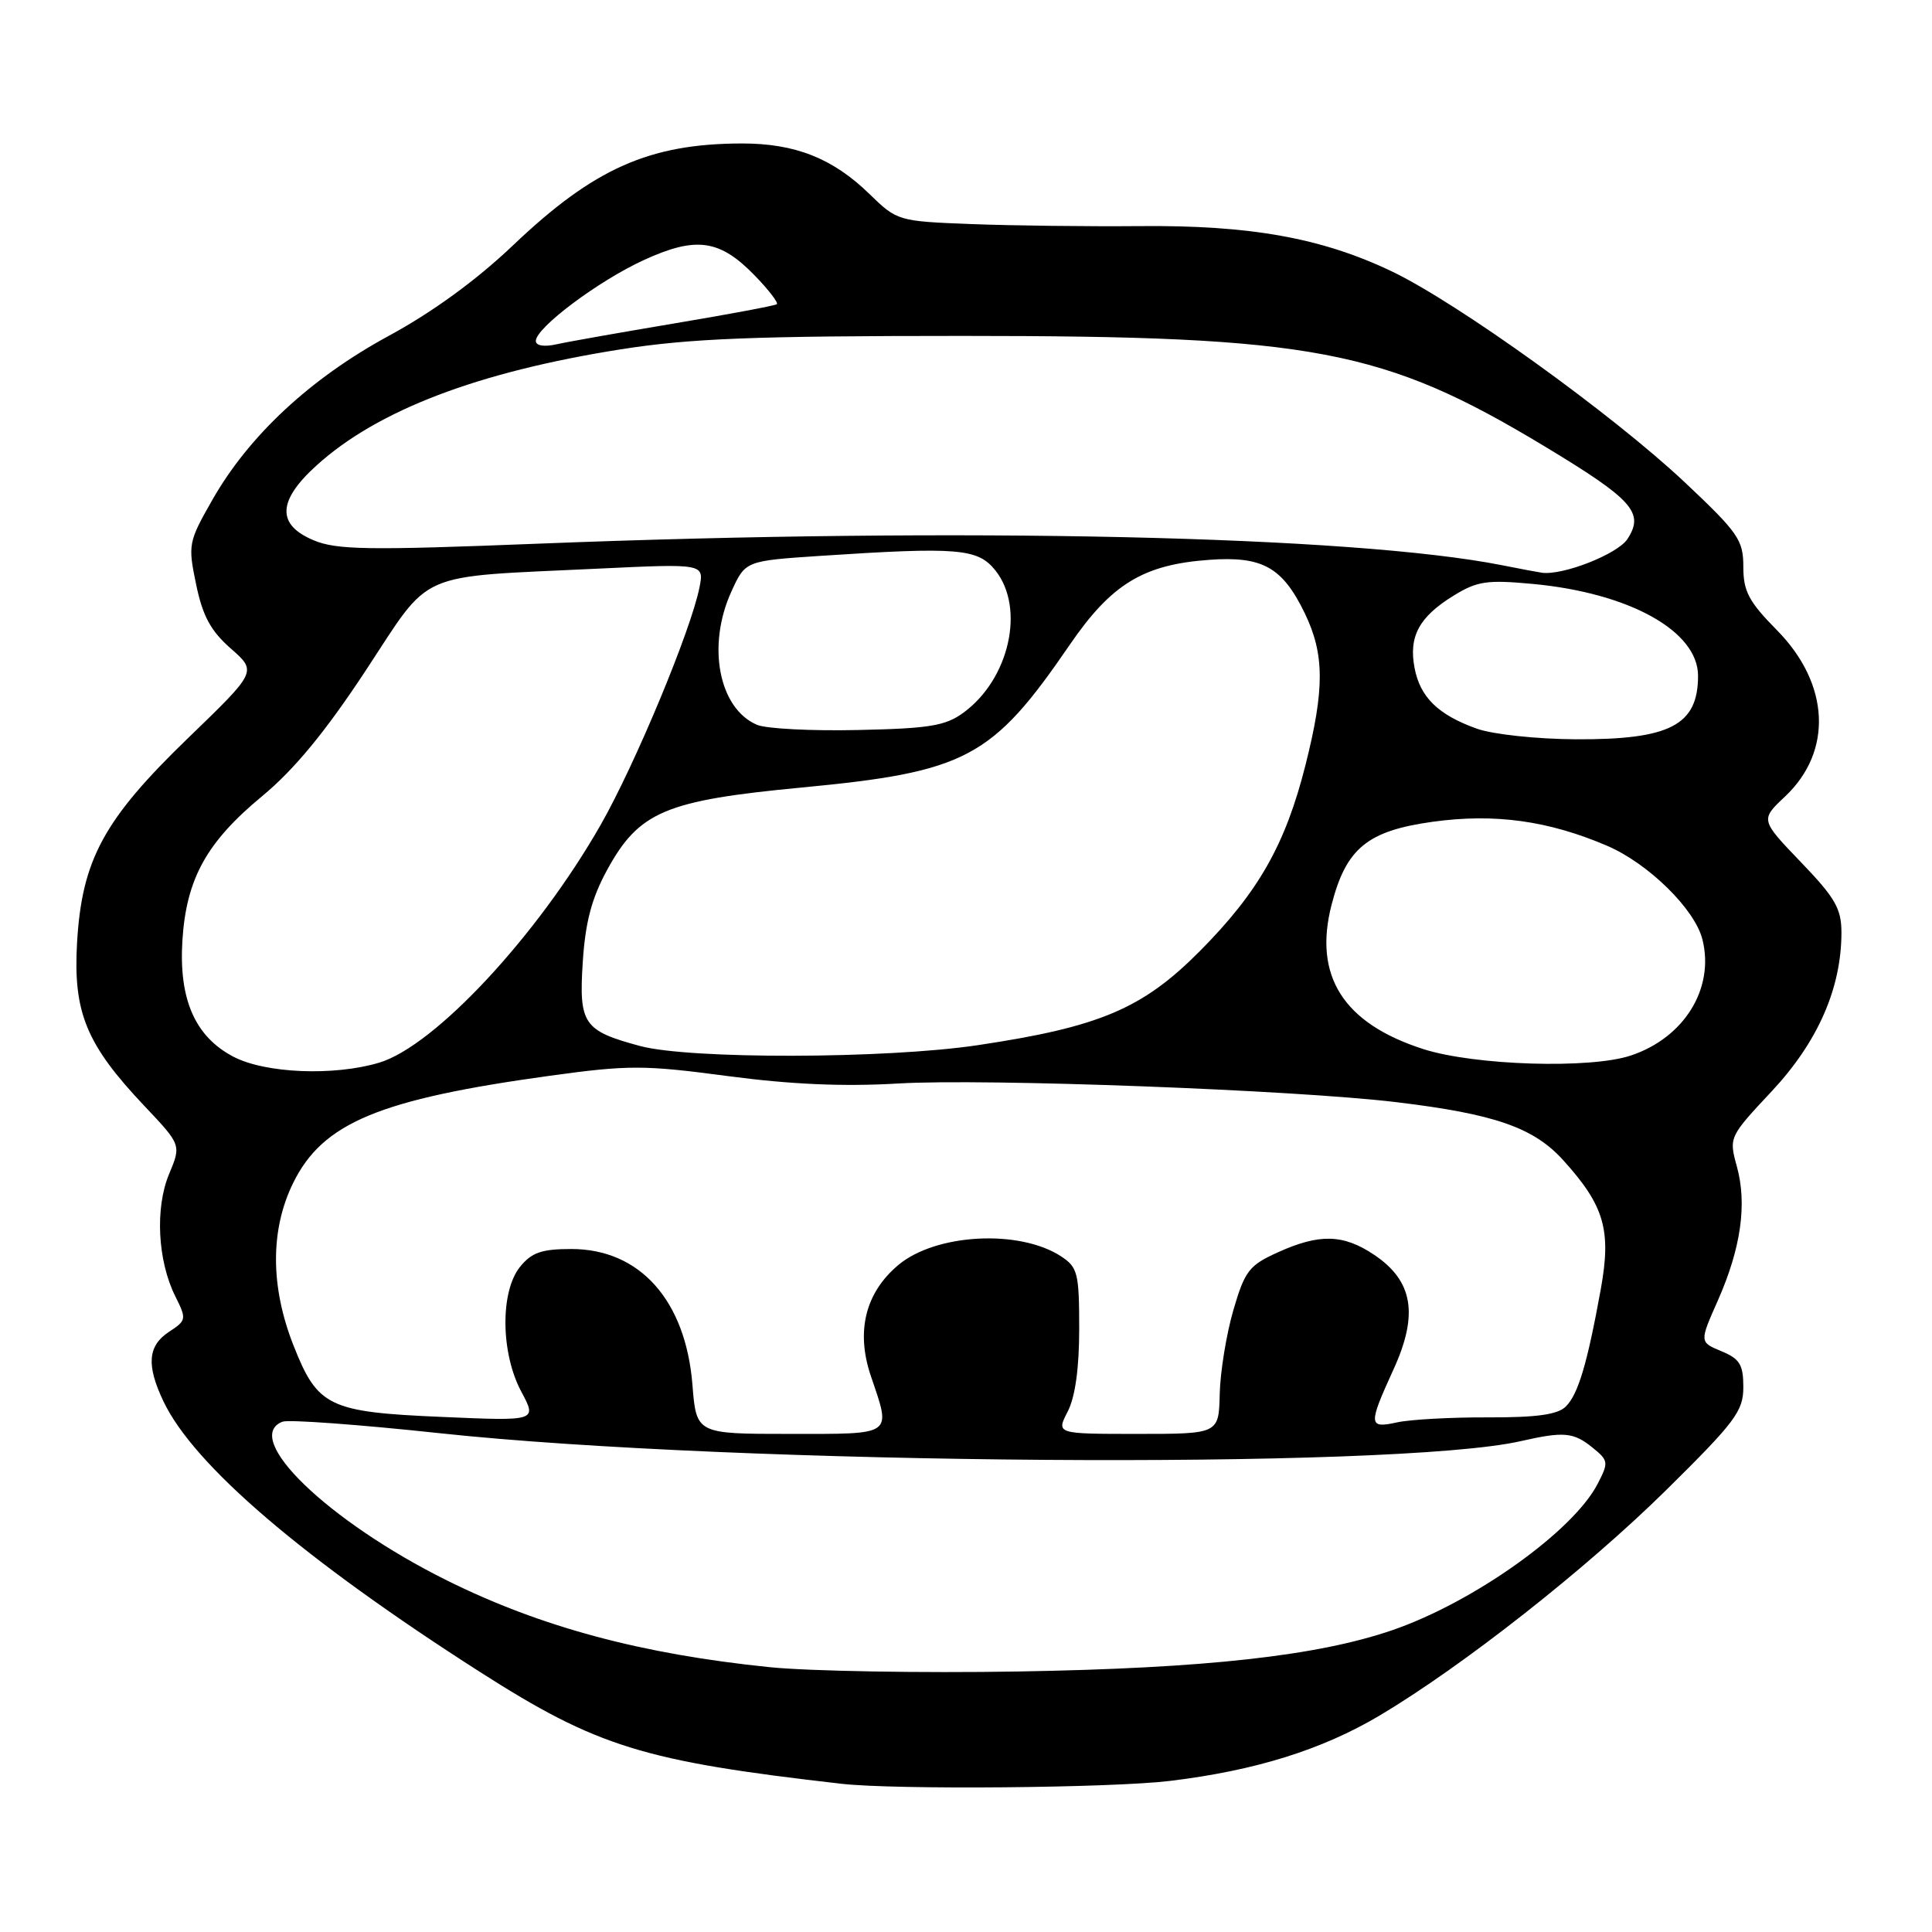 <?xml version="1.0" encoding="UTF-8" standalone="no"?>
<!DOCTYPE svg PUBLIC "-//W3C//DTD SVG 1.1//EN" "http://www.w3.org/Graphics/SVG/1.1/DTD/svg11.dtd" >
<svg xmlns="http://www.w3.org/2000/svg" xmlns:xlink="http://www.w3.org/1999/xlink" version="1.1" viewBox="0 0 256 256">
 <g >
 <path fill="currentColor"
d=" M 155.03 235.98 C 166.33 234.61 175.16 231.86 182.82 227.31 C 193.82 220.76 210.15 207.92 220.75 197.47 C 229.93 188.41 231.00 186.99 231.00 183.80 C 231.00 180.82 230.53 180.05 228.09 179.04 C 225.18 177.83 225.18 177.83 227.63 172.31 C 230.69 165.38 231.52 159.54 230.14 154.55 C 229.08 150.70 229.11 150.64 234.79 144.57 C 240.87 138.06 244.00 130.93 244.00 123.57 C 244.00 120.40 243.18 118.97 238.62 114.23 C 233.25 108.63 233.25 108.63 236.54 105.53 C 242.89 99.54 242.45 90.60 235.46 83.51 C 231.72 79.72 231.00 78.36 231.00 75.10 C 231.00 71.54 230.34 70.59 223.18 63.85 C 213.61 54.86 193.10 40.10 184.40 35.95 C 175.12 31.52 165.65 29.82 151.00 29.96 C 144.12 30.02 134.09 29.90 128.70 29.69 C 119.00 29.32 118.87 29.27 115.20 25.70 C 110.34 20.97 105.36 19.00 98.28 19.01 C 86.06 19.04 78.70 22.31 68.05 32.44 C 63.16 37.10 57.33 41.35 51.50 44.51 C 41.13 50.14 32.97 57.73 28.13 66.25 C 24.96 71.81 24.89 72.17 25.99 77.45 C 26.86 81.64 27.92 83.60 30.59 85.94 C 34.05 88.98 34.05 88.98 24.98 97.74 C 13.75 108.58 10.85 113.91 10.21 124.92 C 9.68 134.15 11.43 138.40 19.12 146.53 C 24.02 151.71 24.02 151.71 22.40 155.58 C 20.53 160.07 20.88 167.06 23.23 171.77 C 24.74 174.79 24.71 174.96 22.40 176.47 C 19.58 178.32 19.37 180.88 21.66 185.69 C 25.68 194.16 40.22 206.59 63.56 221.52 C 79.15 231.48 85.22 233.36 111.50 236.36 C 118.59 237.17 147.25 236.92 155.03 235.98 Z  M 102.00 220.91 C 85.01 219.18 71.66 215.59 59.23 209.42 C 43.46 201.59 31.96 190.49 37.44 188.38 C 38.24 188.08 47.57 188.76 58.19 189.90 C 97.49 194.12 184.78 194.76 201.50 190.96 C 207.21 189.66 208.50 189.77 211.01 191.81 C 213.14 193.53 213.17 193.77 211.69 196.63 C 208.45 202.90 195.26 212.30 184.51 216.00 C 174.55 219.42 159.74 221.06 135.00 221.48 C 122.07 221.70 107.22 221.44 102.00 220.91 Z  M 91.75 183.47 C 90.85 172.30 84.78 165.50 75.71 165.50 C 71.78 165.50 70.45 165.96 68.91 167.86 C 66.26 171.14 66.34 179.30 69.08 184.41 C 71.16 188.30 71.16 188.30 58.57 187.75 C 43.56 187.11 42.09 186.40 38.89 178.28 C 35.81 170.48 35.80 162.93 38.85 156.74 C 42.76 148.78 50.24 145.66 72.89 142.54 C 83.29 141.11 85.33 141.11 96.39 142.58 C 104.75 143.69 111.75 144.00 119.00 143.57 C 130.50 142.88 171.50 144.42 185.00 146.04 C 198.08 147.61 203.23 149.41 207.15 153.75 C 212.59 159.77 213.53 162.99 212.11 170.84 C 210.32 180.70 209.12 184.74 207.48 186.37 C 206.41 187.44 203.63 187.83 197.14 187.81 C 192.26 187.79 186.86 188.09 185.13 188.47 C 181.31 189.31 181.28 188.82 184.64 181.47 C 187.98 174.17 187.24 169.74 182.10 166.28 C 177.99 163.52 174.84 163.44 169.30 165.95 C 165.50 167.67 164.94 168.41 163.42 173.62 C 162.50 176.79 161.69 181.77 161.62 184.69 C 161.50 190.00 161.50 190.00 150.72 190.00 C 139.95 190.00 139.95 190.00 141.47 187.05 C 142.47 185.12 143.00 181.31 143.00 176.07 C 143.00 168.71 142.80 167.92 140.61 166.48 C 135.08 162.86 123.99 163.45 119.02 167.63 C 114.65 171.31 113.39 176.43 115.40 182.35 C 118.10 190.31 118.53 190.00 104.64 190.00 C 92.27 190.00 92.27 190.00 91.75 183.47 Z  M 30.89 140.00 C 25.83 137.33 23.68 132.40 24.17 124.60 C 24.69 116.43 27.38 111.58 34.73 105.50 C 38.97 101.99 43.07 97.03 48.44 88.88 C 57.32 75.40 54.77 76.52 79.21 75.35 C 93.31 74.68 93.31 74.68 92.68 77.86 C 91.54 83.56 84.15 101.31 79.58 109.32 C 71.18 124.03 57.61 138.60 50.24 140.81 C 44.22 142.61 35.11 142.23 30.89 140.00 Z  M 188.63 139.02 C 178.00 135.62 173.99 129.32 176.45 119.85 C 178.38 112.39 181.20 110.09 189.83 108.89 C 198.05 107.75 205.19 108.74 212.97 112.08 C 218.43 114.43 224.58 120.47 225.58 124.48 C 227.21 130.96 223.18 137.50 216.10 139.86 C 210.74 141.66 195.41 141.18 188.63 139.02 Z  M 84.81 138.60 C 77.30 136.58 76.69 135.68 77.22 127.46 C 77.56 122.22 78.39 119.05 80.42 115.32 C 84.66 107.54 88.13 106.07 106.24 104.35 C 128.03 102.28 131.46 100.46 141.71 85.49 C 147.26 77.38 151.47 74.81 160.24 74.18 C 167.28 73.67 169.93 75.15 172.89 81.26 C 175.51 86.68 175.53 91.28 172.99 101.35 C 170.33 111.90 166.77 118.18 159.00 126.01 C 151.40 133.67 145.71 136.08 129.50 138.50 C 117.31 140.31 91.39 140.37 84.81 138.60 Z  M 195.68 96.55 C 190.56 94.72 188.16 92.38 187.43 88.47 C 186.65 84.33 188.04 81.75 192.57 78.95 C 195.73 77.00 197.02 76.81 203.06 77.37 C 215.89 78.56 225.00 83.62 225.00 89.55 C 225.00 96.09 221.29 98.02 208.80 97.96 C 203.61 97.93 197.81 97.31 195.68 96.55 Z  M 100.30 96.04 C 95.25 93.88 93.64 85.58 96.90 78.41 C 98.76 74.32 98.76 74.32 108.63 73.66 C 127.03 72.45 129.59 72.66 131.93 75.63 C 135.85 80.62 133.74 89.98 127.68 94.42 C 125.29 96.18 123.17 96.53 113.68 96.73 C 107.53 96.87 101.51 96.56 100.30 96.04 Z  M 199.00 74.89 C 179.27 70.99 127.28 69.83 71.31 72.04 C 48.76 72.93 44.62 72.87 41.56 71.59 C 36.63 69.53 36.76 66.35 41.97 61.65 C 50.05 54.34 63.34 49.28 82.24 46.29 C 91.41 44.85 99.81 44.51 127.50 44.51 C 174.08 44.51 183.29 46.26 204.68 59.15 C 216.38 66.21 217.92 67.94 215.64 71.43 C 214.34 73.42 207.09 76.27 204.31 75.89 C 203.86 75.83 201.47 75.38 199.00 74.89 Z  M 71.00 45.18 C 71.00 43.43 79.30 37.21 85.33 34.45 C 92.25 31.28 95.37 31.72 100.03 36.53 C 101.86 38.42 103.17 40.12 102.93 40.31 C 102.69 40.50 96.65 41.63 89.50 42.83 C 82.35 44.03 75.26 45.28 73.75 45.62 C 72.11 45.99 71.00 45.81 71.00 45.18 Z "/>
</g>
</svg>